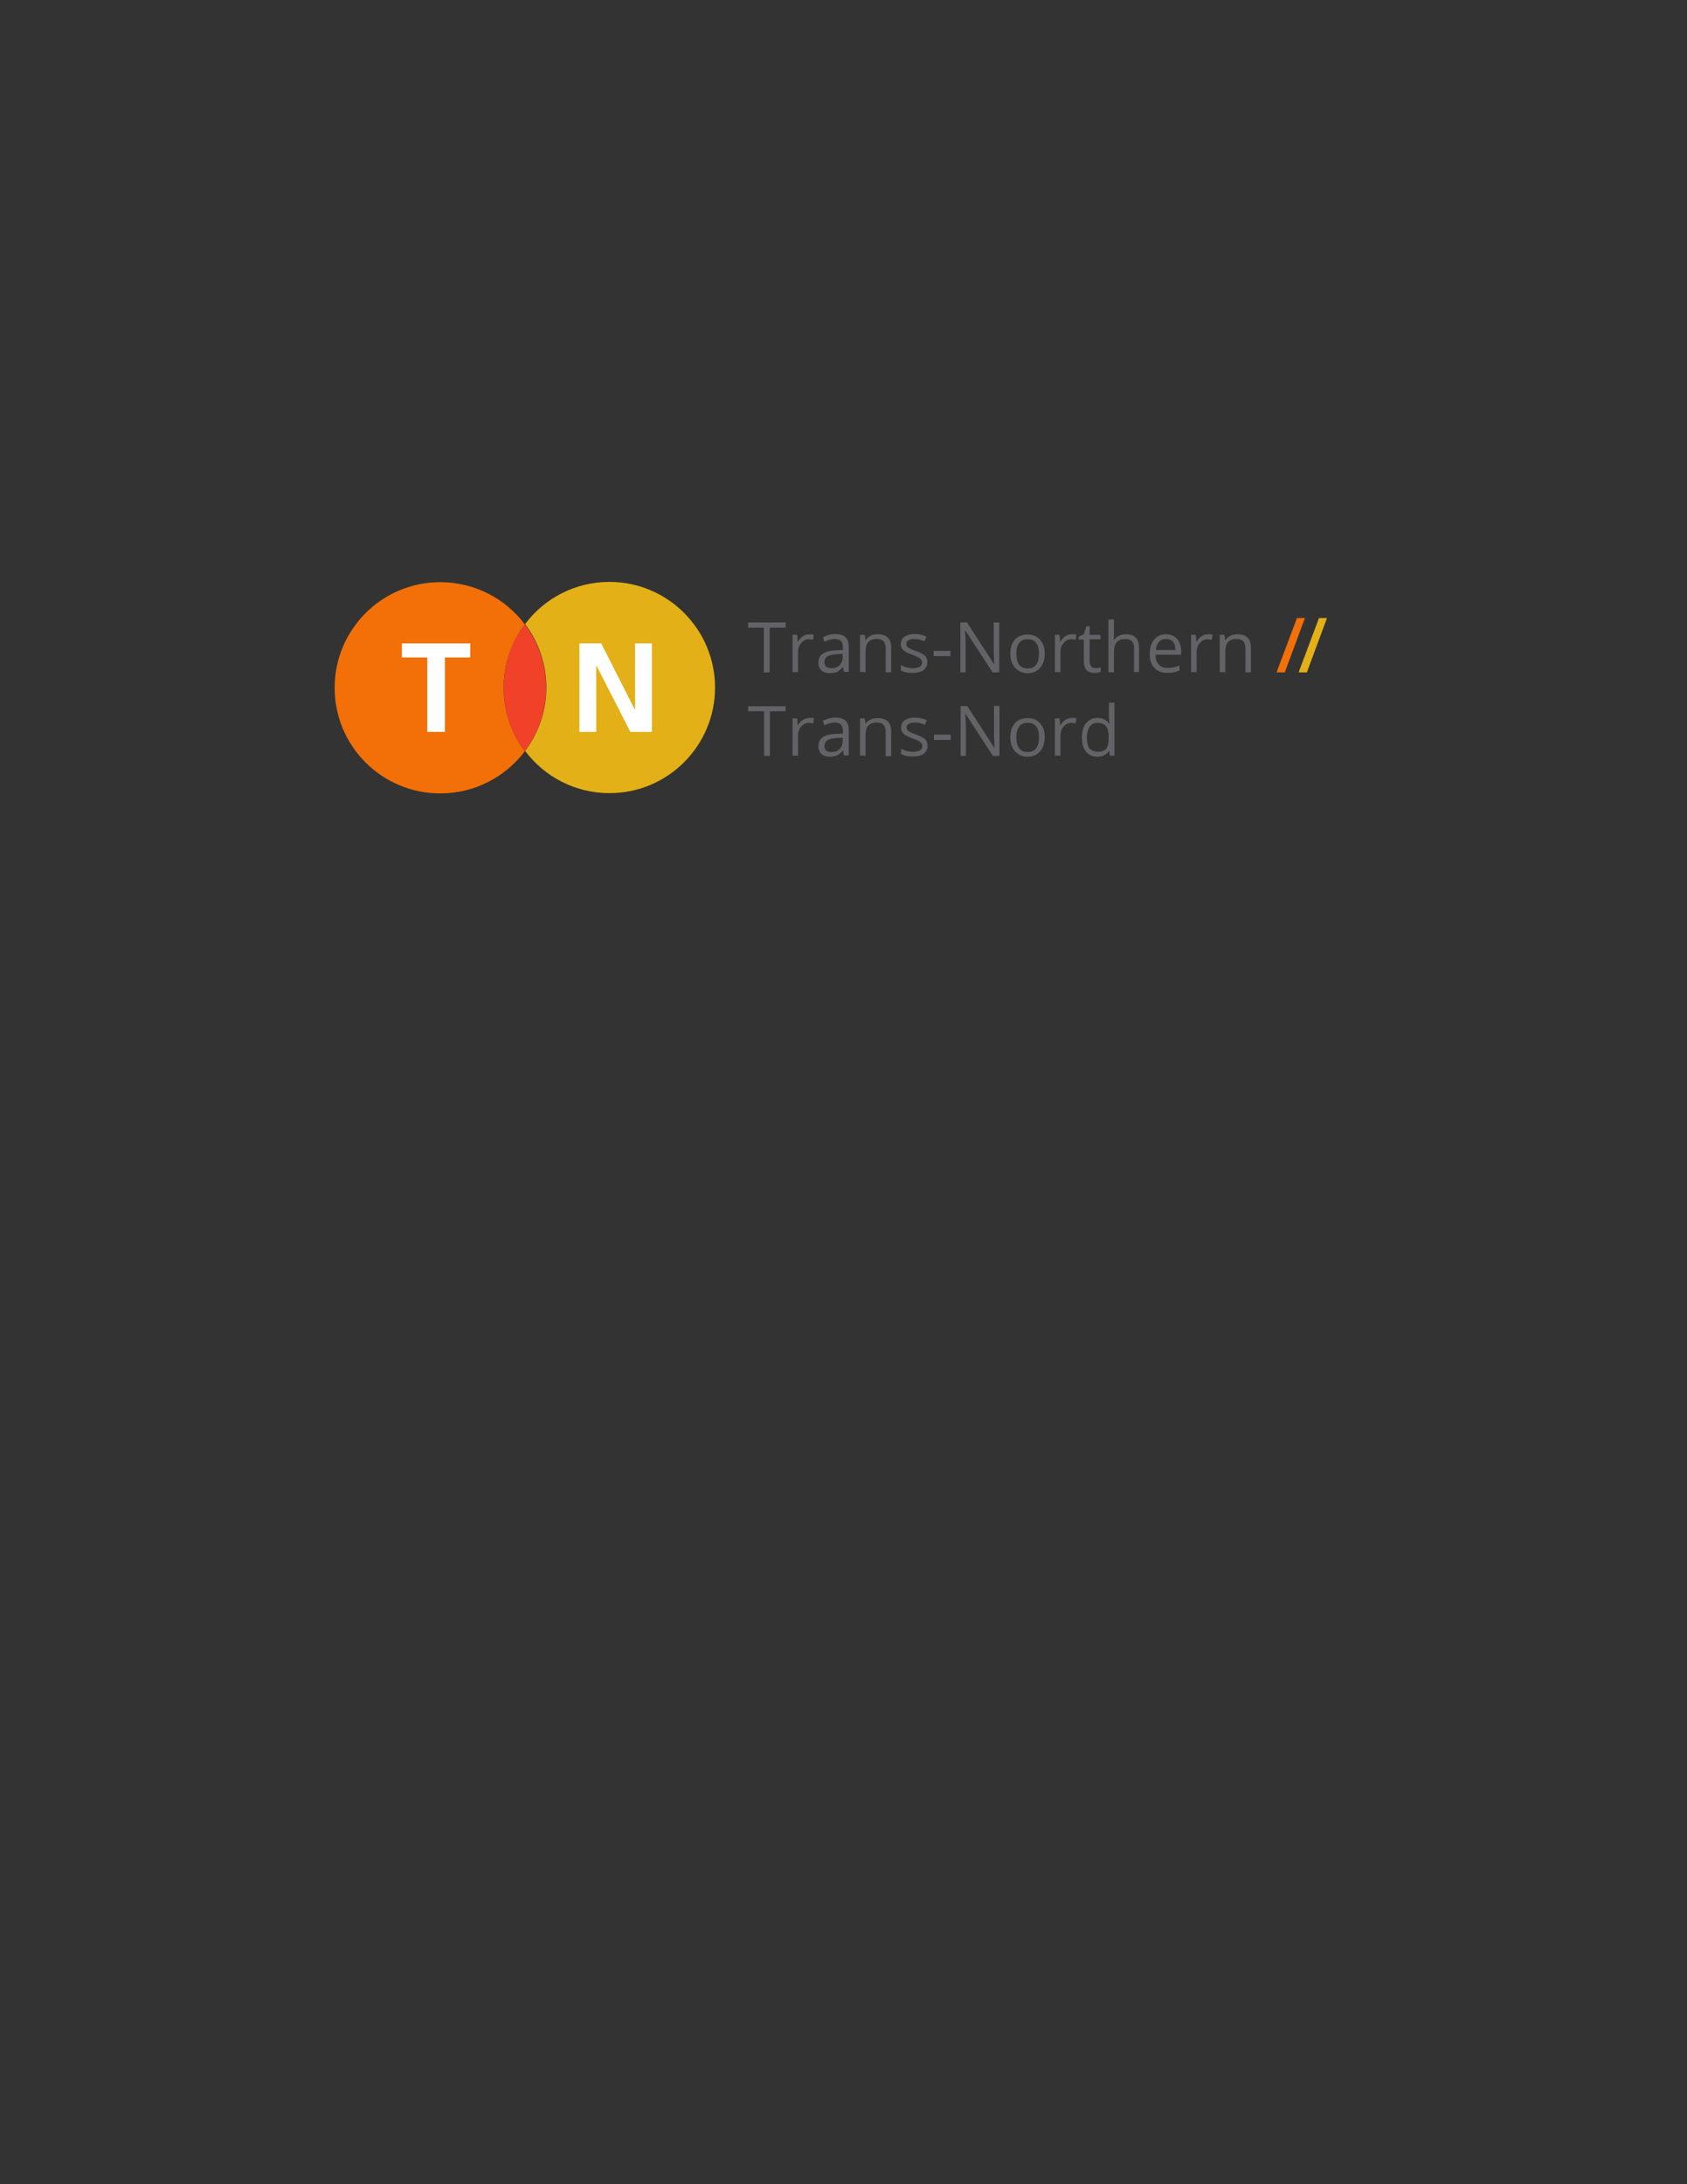 <svg version="1.1" id="Layer_1" xmlns="http://www.w3.org/2000/svg" x="0" y="0" width="612" height="792" style="enable-background:new 0 0 612 792" xml:space="preserve"><rect width="100%" height="100%" fill="#333333" stroke="none"/><style>.st0{fill:#636266}.st1{fill:#f27007}.st2{fill:#e4b017}.st4{fill:#fff}</style><path class="st0" d="M279.2 243.8h-2.1v-16.2h-5.7v-1.9H285v1.9h-5.8zM293.6 230c.6 0 1.1 0 1.6.1l-.2 1.9c-.6-.1-1.1-.2-1.5-.2-1.1 0-2 .4-2.8 1.3-.8.9-1.2 2-1.2 3.3v7.3h-2v-13.5h1.7l.2 2.5h.1c.5-.9 1.1-1.6 1.8-2 .7-.5 1.5-.7 2.3-.7M306.2 243.8l-.4-1.9h-.1c-.7.8-1.3 1.4-2 1.7-.7.3-1.5.5-2.5.5-1.3 0-2.4-.3-3.2-1-.8-.7-1.1-1.7-1.1-3 0-2.7 2.2-4.2 6.6-4.3l2.3-.1v-.8c0-1.1-.2-1.8-.7-2.4-.5-.5-1.2-.8-2.2-.8-1.1 0-2.4.3-3.8 1l-.6-1.6c.7-.4 1.4-.6 2.2-.9.8-.2 1.6-.3 2.4-.3 1.6 0 2.8.4 3.6 1.1.8.7 1.2 1.9 1.2 3.4v9.2h-1.7zm-4.6-1.5c1.3 0 2.3-.4 3-1.1.7-.7 1.1-1.7 1.1-2.9v-1.2l-2 .1c-1.6.1-2.8.3-3.5.8-.7.4-1.1 1.1-1.1 2.1 0 .7.2 1.3.7 1.7.3.3 1 .5 1.8.5zM321.3 243.8V235c0-1.1-.3-1.9-.8-2.5-.5-.5-1.3-.8-2.4-.8-1.4 0-2.5.4-3.1 1.1-.7.8-1 2-1 3.8v7.1h-2v-13.5h1.7l.3 1.9h.1c.4-.7 1-1.2 1.8-1.6.8-.4 1.6-.5 2.5-.5 1.6 0 2.9.4 3.7 1.2.8.8 1.2 2 1.2 3.8v8.8h-2zM336.4 240.1c0 1.3-.5 2.2-1.4 2.9-.9.7-2.3 1-4 1-1.8 0-3.2-.3-4.2-.9v-1.9c.6.3 1.3.6 2.1.8.7.2 1.5.3 2.2.3 1.1 0 1.9-.2 2.5-.5.6-.3.9-.9.9-1.6 0-.5-.2-1-.7-1.4-.5-.4-1.3-.8-2.7-1.3-1.3-.5-2.2-.9-2.7-1.2-.5-.3-.9-.7-1.2-1.2-.3-.4-.4-1-.4-1.6 0-1.1.4-2 1.3-2.6.9-.6 2.1-1 3.7-1 1.5 0 2.9.3 4.3.9l-.7 1.7c-1.4-.6-2.6-.8-3.7-.8-1 0-1.7.2-2.2.5-.5.3-.7.7-.7 1.3 0 .4.1.7.3.9.2.3.5.5.9.7.4.2 1.2.6 2.4 1 1.6.6 2.7 1.2 3.3 1.8.5.5.7 1.3.7 2.2M338.7 236h6.1v1.9h-6.1zM362.5 243.8h-2.4l-9.9-15.2h-.1c.1 1.8.2 3.4.2 4.9v10.3h-1.9v-18.1h2.4l9.8 15.1h.1c0-.2-.1-.9-.1-2.1-.1-1.2-.1-2.1-.1-2.6v-10.4h2v18.1zM379 237c0 2.2-.6 3.9-1.7 5.2-1.1 1.2-2.6 1.9-4.6 1.9-1.2 0-2.3-.3-3.2-.9-.9-.6-1.7-1.4-2.2-2.4-.5-1.1-.8-2.3-.8-3.7 0-2.2.6-3.9 1.7-5.2 1.1-1.2 2.6-1.8 4.6-1.8 1.9 0 3.4.6 4.5 1.9 1.1 1.1 1.7 2.8 1.7 5m-10.3 0c0 1.7.3 3 1 4 .7.9 1.7 1.4 3.1 1.4 1.3 0 2.4-.4 3.1-1.4.7-.9 1-2.2 1-4 0-1.7-.3-3-1-3.9-.7-.9-1.7-1.3-3.1-1.3-1.3 0-2.4.4-3 1.3-.8.8-1.1 2.1-1.1 3.9zM388.9 230c.6 0 1.1 0 1.6.1l-.3 1.9c-.6-.1-1.1-.2-1.5-.2-1.1 0-2 .4-2.8 1.3-.8.9-1.2 2-1.2 3.3v7.3h-2v-13.5h1.7l.2 2.5h.1c.5-.9 1.1-1.6 1.8-2 .7-.5 1.5-.7 2.4-.7M397.5 242.3c.4 0 .7 0 1-.1.3-.1.6-.1.8-.2v1.6c-.2.1-.6.2-1 .3-.4.1-.8.1-1.2.1-2.6 0-3.9-1.4-3.9-4.1v-8h-1.9v-1l1.9-.9.9-2.9h1.2v3.1h3.9v1.6h-3.9v8c0 .8.2 1.4.6 1.9.4.4.9.6 1.6.6M411.4 243.8V235c0-1.1-.3-1.9-.8-2.5-.5-.5-1.3-.8-2.4-.8-1.4 0-2.5.4-3.1 1.2-.7.8-1 2-1 3.8v7.1h-2v-19.2h2v5.8c0 .7 0 1.3-.1 1.7h.1c.4-.6 1-1.2 1.7-1.5.7-.4 1.6-.6 2.5-.6 1.7 0 2.9.4 3.7 1.2.8.8 1.2 2 1.2 3.7v8.8h-1.8zM423.5 244c-2 0-3.6-.6-4.7-1.8-1.2-1.2-1.7-2.9-1.7-5.1 0-2.2.5-3.9 1.6-5.2 1.1-1.3 2.5-1.9 4.3-1.9 1.7 0 3 .6 4 1.7s1.5 2.6 1.5 4.4v1.3h-9.3c0 1.6.4 2.8 1.2 3.6.8.8 1.8 1.2 3.2 1.2 1.5 0 2.9-.3 4.3-.9v1.8c-.7.3-1.4.5-2.1.7-.6.1-1.4.2-2.3.2m-.5-12.3c-1.1 0-2 .4-2.6 1.1-.6.7-1 1.7-1.1 2.9h7.1c0-1.3-.3-2.3-.9-3-.6-.7-1.5-1-2.5-1zM438.3 230c.6 0 1.1 0 1.6.1l-.3 1.9c-.6-.1-1.1-.2-1.5-.2-1.1 0-2 .4-2.8 1.3-.8.9-1.2 2-1.2 3.3v7.3h-2v-13.5h1.7l.2 2.5h.1c.5-.9 1.1-1.6 1.8-2 .7-.5 1.5-.7 2.4-.7M451.8 243.8V235c0-1.1-.3-1.9-.8-2.5-.5-.5-1.3-.8-2.4-.8-1.4 0-2.5.4-3.1 1.1-.7.8-1 2-1 3.8v7.1h-2v-13.5h1.7l.3 1.9h.1c.4-.7 1-1.2 1.8-1.6.8-.4 1.6-.5 2.5-.5 1.6 0 2.9.4 3.7 1.2.8.8 1.2 2 1.2 3.8v8.8h-2z"/><path class="st1" d="m473.4 224.1-7.3 19.7h-3l7.4-19.7z"/><path class="st2" d="m481.4 224.1-7.3 19.7h-3l7.4-19.7z"/><path class="st0" d="M279.3 274.1h-2.1v-16.2h-5.8v-1.8H285v1.8h-5.7zM293.7 260.3c.6 0 1.1 0 1.6.1l-.3 1.9c-.6-.1-1.1-.2-1.5-.2-1.1 0-2 .4-2.8 1.3-.8.9-1.2 2-1.2 3.3v7.3h-2v-13.5h1.7l.2 2.5h.1c.5-.9 1.1-1.6 1.8-2 .7-.4 1.5-.7 2.4-.7M306.2 274.1l-.4-1.9h-.1c-.7.8-1.3 1.4-2 1.7-.7.3-1.5.5-2.5.5-1.3 0-2.4-.3-3.2-1-.8-.7-1.1-1.7-1.1-3 0-2.7 2.2-4.2 6.6-4.3l2.3-.1v-.8c0-1.1-.2-1.8-.7-2.4-.5-.5-1.2-.8-2.2-.8-1.1 0-2.4.3-3.8 1l-.6-1.6c.7-.4 1.4-.6 2.2-.9.8-.2 1.6-.3 2.4-.3 1.6 0 2.8.4 3.6 1.1.8.7 1.2 1.9 1.2 3.4v9.2h-1.7zm-4.6-1.4c1.3 0 2.3-.4 3-1.1.7-.7 1.1-1.7 1.1-2.9v-1.2l-2 .1c-1.6.1-2.8.3-3.5.8-.7.5-1.1 1.1-1.1 2.1 0 .7.2 1.3.7 1.7.4.3 1 .5 1.8.5zM321.3 274.1v-8.8c0-1.1-.3-1.9-.8-2.5-.5-.5-1.3-.8-2.4-.8-1.4 0-2.5.4-3.1 1.1-.7.8-1 2-1 3.8v7.1h-2v-13.5h1.7l.3 1.9h.1c.4-.7 1-1.2 1.8-1.5.8-.4 1.6-.5 2.5-.5 1.6 0 2.9.4 3.7 1.2.8.8 1.2 2 1.2 3.8v8.8h-2zM336.5 270.4c0 1.3-.5 2.2-1.4 2.9-.9.7-2.3 1-4 1-1.8 0-3.2-.3-4.2-.9v-1.9c.6.3 1.3.6 2.1.8.7.2 1.5.3 2.2.3 1.1 0 1.9-.2 2.5-.5.6-.3.9-.9.9-1.6 0-.5-.2-1-.7-1.4-.5-.4-1.3-.8-2.7-1.3-1.3-.5-2.2-.9-2.7-1.2-.5-.3-.9-.7-1.2-1.2-.3-.4-.4-1-.4-1.6 0-1.1.4-2 1.3-2.6.9-.6 2.1-1 3.7-1 1.5 0 2.9.3 4.3.9l-.7 1.7c-1.4-.6-2.6-.8-3.7-.8-1 0-1.7.2-2.2.5-.5.3-.7.7-.7 1.3 0 .4.1.7.3.9.2.3.5.5.9.7.4.2 1.2.6 2.4 1 1.6.6 2.7 1.2 3.3 1.8.4.6.7 1.3.7 2.2M338.8 266.4h6.1v1.9h-6.1zM362.6 274.1h-2.4l-9.9-15.2h-.1c.1 1.8.2 3.4.2 4.9v10.3h-1.9V256h2.4l9.8 15.1h.1c0-.2-.1-.9-.1-2.1-.1-1.2-.1-2.1-.1-2.6V256h2v18.1zM379 267.3c0 2.2-.6 3.9-1.7 5.2-1.1 1.2-2.6 1.9-4.6 1.9-1.2 0-2.3-.3-3.2-.9-.9-.6-1.7-1.4-2.2-2.4-.5-1.1-.8-2.3-.8-3.7 0-2.2.6-3.9 1.7-5.2 1.1-1.2 2.6-1.8 4.6-1.8 1.9 0 3.4.6 4.5 1.9 1.2 1.2 1.7 2.9 1.7 5m-10.3 0c0 1.7.3 3 1 4 .7.9 1.7 1.4 3.1 1.4 1.3 0 2.4-.4 3.1-1.4.7-.9 1-2.2 1-4 0-1.7-.3-3-1-3.9-.7-.9-1.7-1.3-3.1-1.3-1.3 0-2.4.4-3 1.3-.7.9-1.1 2.2-1.1 3.9zM388.9 260.3c.6 0 1.1 0 1.6.1l-.3 1.9c-.6-.1-1.1-.2-1.5-.2-1.1 0-2 .4-2.8 1.3-.8.9-1.2 2-1.2 3.3v7.3h-2v-13.5h1.7l.2 2.5h.1c.5-.9 1.1-1.6 1.8-2 .8-.4 1.6-.7 2.4-.7M402.4 272.3h-.1c-.9 1.4-2.4 2.1-4.2 2.1-1.8 0-3.1-.6-4.1-1.8-1-1.2-1.5-2.9-1.5-5.2 0-2.2.5-4 1.5-5.2 1-1.2 2.4-1.9 4.1-1.9 1.8 0 3.2.7 4.2 2h.2l-.1-1-.1-1v-5.5h2V274h-1.7l-.2-1.7zm-4.1.3c1.4 0 2.4-.4 3-1.1.6-.8.9-2 .9-3.7v-.4c0-1.9-.3-3.3-1-4.1-.6-.8-1.7-1.2-3.1-1.2-1.2 0-2.1.5-2.8 1.4-.6.9-1 2.3-1 4 0 1.7.3 3 .9 3.9.9.8 1.9 1.2 3.1 1.2z"/><path class="st1" d="M190.4 226.4c-7-9.3-18.1-15.3-30.7-15.3-21.2 0-38.3 17.2-38.3 38.3 0 21.2 17.2 38.3 38.3 38.3 12.5 0 23.7-6 30.7-15.3-4.8-6.4-7.7-14.4-7.7-23s2.9-16.6 7.7-23"/><path class="st2" d="M221.1 211c-12.5 0-23.7 6-30.6 15.3 4.8 6.4 7.7 14.4 7.7 23s-2.9 16.6-7.7 23c7 9.3 18.1 15.3 30.6 15.3 21.2 0 38.3-17.2 38.3-38.3 0-21.1-17.2-38.3-38.3-38.3"/><path d="M190.4 226.4c-4.8 6.4-7.7 14.4-7.7 23s2.9 16.6 7.7 23c4.8-6.4 7.7-14.4 7.7-23s-2.9-16.6-7.7-23" style="fill:#f24129"/><path class="st4" d="M155 238.4h-9.2v-5.1h24.8v5.1h-9.2v27H155zM210.2 233.3h7.9l12.2 24h.1v-24h6.1v32.1h-7.8l-12.3-24h-.1v24h-6.1z"/></svg>